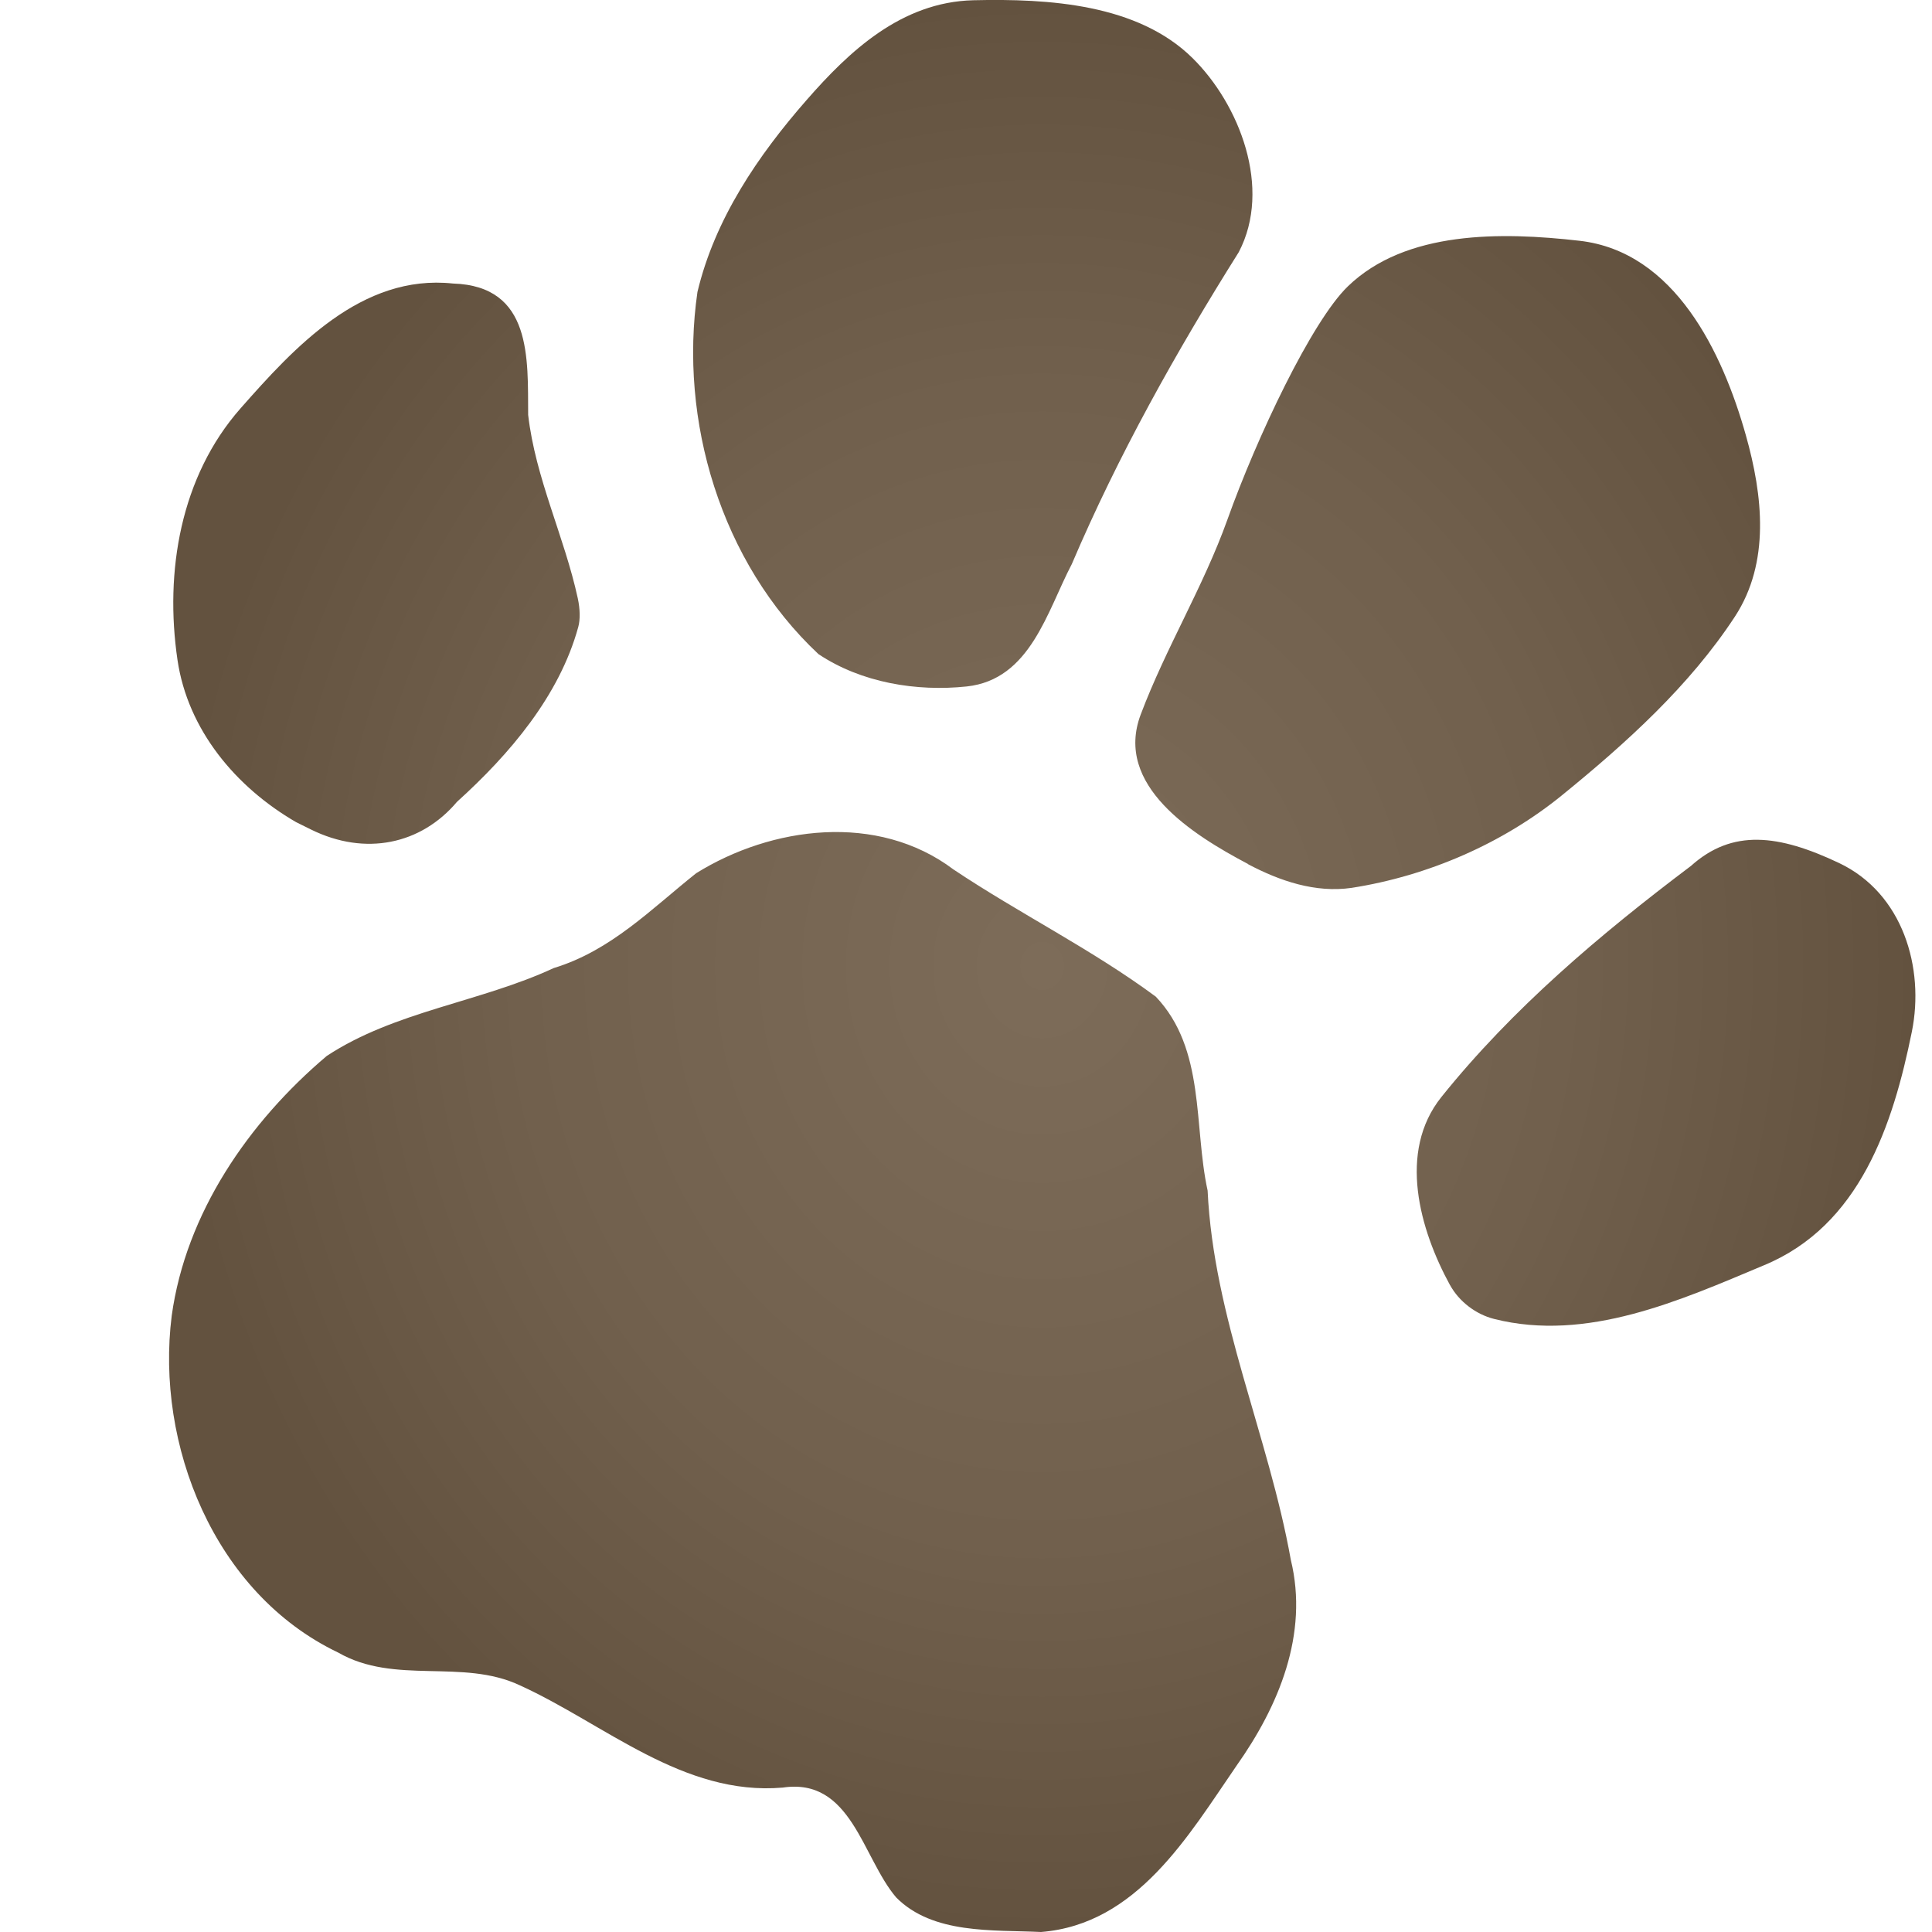 <?xml version="1.0" encoding="UTF-8" standalone="no"?>
<!-- Created with Inkscape (http://www.inkscape.org/) -->

<svg
   xmlns:dc="http://purl.org/dc/elements/1.1/"
   xmlns:cc="http://creativecommons.org/ns#"
   xmlns:rdf="http://www.w3.org/1999/02/22-rdf-syntax-ns#"
   xmlns:svg="http://www.w3.org/2000/svg"
   xmlns="http://www.w3.org/2000/svg"
   xmlns:xlink="http://www.w3.org/1999/xlink"
   xmlns:sodipodi="http://sodipodi.sourceforge.net/DTD/sodipodi-0.dtd"
   xmlns:inkscape="http://www.inkscape.org/namespaces/inkscape"
   version="1.0"
   width="16"
   height="16"
   id="svg2482"
   inkscape:version="0.47 r22583"
   sodipodi:docname="user-info.svg">
  <sodipodi:namedview
     pagecolor="#ffffff"
     bordercolor="#666666"
     borderopacity="1"
     objecttolerance="10"
     gridtolerance="10"
     guidetolerance="10"
     inkscape:pageopacity="0"
     inkscape:pageshadow="2"
     inkscape:window-width="1280"
     inkscape:window-height="947"
     id="namedview9"
     showgrid="false"
     inkscape:zoom="14.75"
     inkscape:cx="-5.4237288"
     inkscape:cy="8"
     inkscape:window-x="0"
     inkscape:window-y="24"
     inkscape:window-maximized="1"
     inkscape:current-layer="svg2482" />
  <defs
     id="defs2484">
    <inkscape:perspective
       sodipodi:type="inkscape:persp3d"
       inkscape:vp_x="0 : 8 : 1"
       inkscape:vp_y="0 : 1000 : 0"
       inkscape:vp_z="16 : 8 : 1"
       inkscape:persp3d-origin="8 : 5.3333333 : 1"
       id="perspective13" />
    <linearGradient
       id="linearGradient3584">
      <stop
         id="stop3586"
         style="stop-color:#261502;stop-opacity:0.734"
         offset="0" />
      <stop
         id="stop3588"
         style="stop-color:#261502;stop-opacity:1"
         offset="1" />
    </linearGradient>
    <radialGradient
       cx="12"
       cy="12.008"
       r="9.936"
       fx="12"
       fy="12.008"
       id="radialGradient3590"
       xlink:href="#linearGradient3584"
       gradientUnits="userSpaceOnUse"
       gradientTransform="matrix(0.87,-4.0607258e-8,4.3914597e-8,0.941,-1.811,-3.3)" />
    <inkscape:perspective
       id="perspective2847"
       inkscape:persp3d-origin="0.5 : 0.33333333 : 1"
       inkscape:vp_z="1 : 0.5 : 1"
       inkscape:vp_y="0 : 1000 : 0"
       inkscape:vp_x="0 : 0.5 : 1"
       sodipodi:type="inkscape:persp3d" />
    <radialGradient
       cx="0.566"
       cy="1.535"
       r="9.936"
       fx="0.566"
       fy="1.535"
       id="radialGradient3590-5"
       xlink:href="#linearGradient3584-3"
       gradientUnits="userSpaceOnUse"
       gradientTransform="matrix(0.728,0,0,0.805,8.219,6.764)" />
    <linearGradient
       id="linearGradient3584-3">
      <stop
         id="stop3586-8"
         style="stop-color:#7d6c59;stop-opacity:1;"
         offset="0" />
      <stop
         id="stop4317"
         style="stop-color:#71604d;stop-opacity:1;"
         offset="0.599" />
      <stop
         id="stop3588-8"
         style="stop-color:#63523f;stop-opacity:1;"
         offset="1" />
    </linearGradient>
    <radialGradient
       r="9.936"
       fy="5.158"
       fx="3.935"
       cy="5.158"
       cx="3.935"
       gradientTransform="matrix(1,1.8004231e-8,-1.9917751e-8,1.106,6.001,5.286)"
       gradientUnits="userSpaceOnUse"
       id="radialGradient2857"
       xlink:href="#linearGradient3584-3"
       inkscape:collect="always" />
  </defs>
  <path
     d="M 7.422,15.714 C 7.141,15.385 7.052,14.719 6.483,14.804 5.657,14.875 5.01,14.278 4.305,13.957 3.828,13.733 3.271,13.956 2.801,13.686 1.769,13.193 1.288,11.957 1.422,10.897 1.539,10.048 2.058,9.293 2.706,8.745 3.269,8.374 3.977,8.3 4.586,8.017 5.06,7.873 5.394,7.527 5.765,7.232 c 0.623,-0.388 1.502,-0.506 2.132,-0.031 0.548,0.366 1.147,0.662 1.675,1.053 0.413,0.435 0.312,1.071 0.429,1.606 0.049,1.051 0.505,2.03 0.689,3.058 0.15,0.615 -0.101,1.212 -0.449,1.704 C 9.843,15.2 9.417,15.937 8.621,16 8.224,15.981 7.726,16.021 7.422,15.714 z m 4.587,-5.07 c -0.251,-0.459 -0.436,-1.105 -0.072,-1.559 0.588,-0.733 1.316,-1.348 2.067,-1.914 0.342,-0.307 0.724,-0.262 1.226,-0.024 0.53,0.251 0.71,0.87 0.603,1.398 -0.156,0.769 -0.429,1.605 -1.226,1.934 -0.691,0.29 -1.465,0.638 -2.233,0.444 -0.152,-0.038 -0.291,-0.145 -0.365,-0.28 z M 2.451,6.808 C 1.951,6.518 1.555,6.043 1.47,5.466 1.362,4.733 1.495,3.946 1.992,3.382 2.436,2.878 2.995,2.267 3.751,2.348 4.41,2.368 4.37,2.972 4.374,3.436 4.434,3.96 4.674,4.444 4.785,4.955 c 0.019,0.088 0.021,0.176 0.004,0.237 C 4.633,5.762 4.221,6.246 3.785,6.64 3.488,6.992 3.027,7.093 2.574,6.869 l -0.123,-0.061 -8e-7,0 z m 7.886,0.348 C 9.878,6.914 9.225,6.505 9.447,5.917 9.654,5.367 9.965,4.861 10.165,4.303 c 0.243,-0.681 0.698,-1.642 0.997,-1.931 0.479,-0.464 1.272,-0.452 1.919,-0.378 0.79,0.09 1.185,0.928 1.377,1.609 0.142,0.502 0.202,1.056 -0.09,1.503 -0.375,0.573 -0.9,1.047 -1.431,1.479 -0.49,0.399 -1.109,0.669 -1.744,0.768 -0.299,0.043 -0.592,-0.056 -0.857,-0.196 z M 6.778,5.417 C 5.966,4.656 5.622,3.478 5.776,2.418 5.92,1.813 6.278,1.287 6.682,0.826 7.031,0.427 7.463,0.017 8.06,0.002 8.689,-0.013 9.421,0.034 9.874,0.479 10.265,0.863 10.536,1.559 10.259,2.088 9.739,2.916 9.26,3.771 8.876,4.672 8.672,5.06 8.534,5.628 8.006,5.685 7.59,5.729 7.133,5.654 6.778,5.417 z"
     id="path2463"
     style="opacity:1;fill:url(#radialGradient3590-5);fill-opacity:1;color:#000000;fill-rule:nonzero;stroke-width:1;stroke-linecap:butt;stroke-linejoin:miter;stroke-miterlimit:4;stroke-opacity:1;stroke-dasharray:none;stroke-dashoffset:0;marker:none;visibility:visible;display:inline;overflow:visible;enable-background:accumulate" />
</svg>
